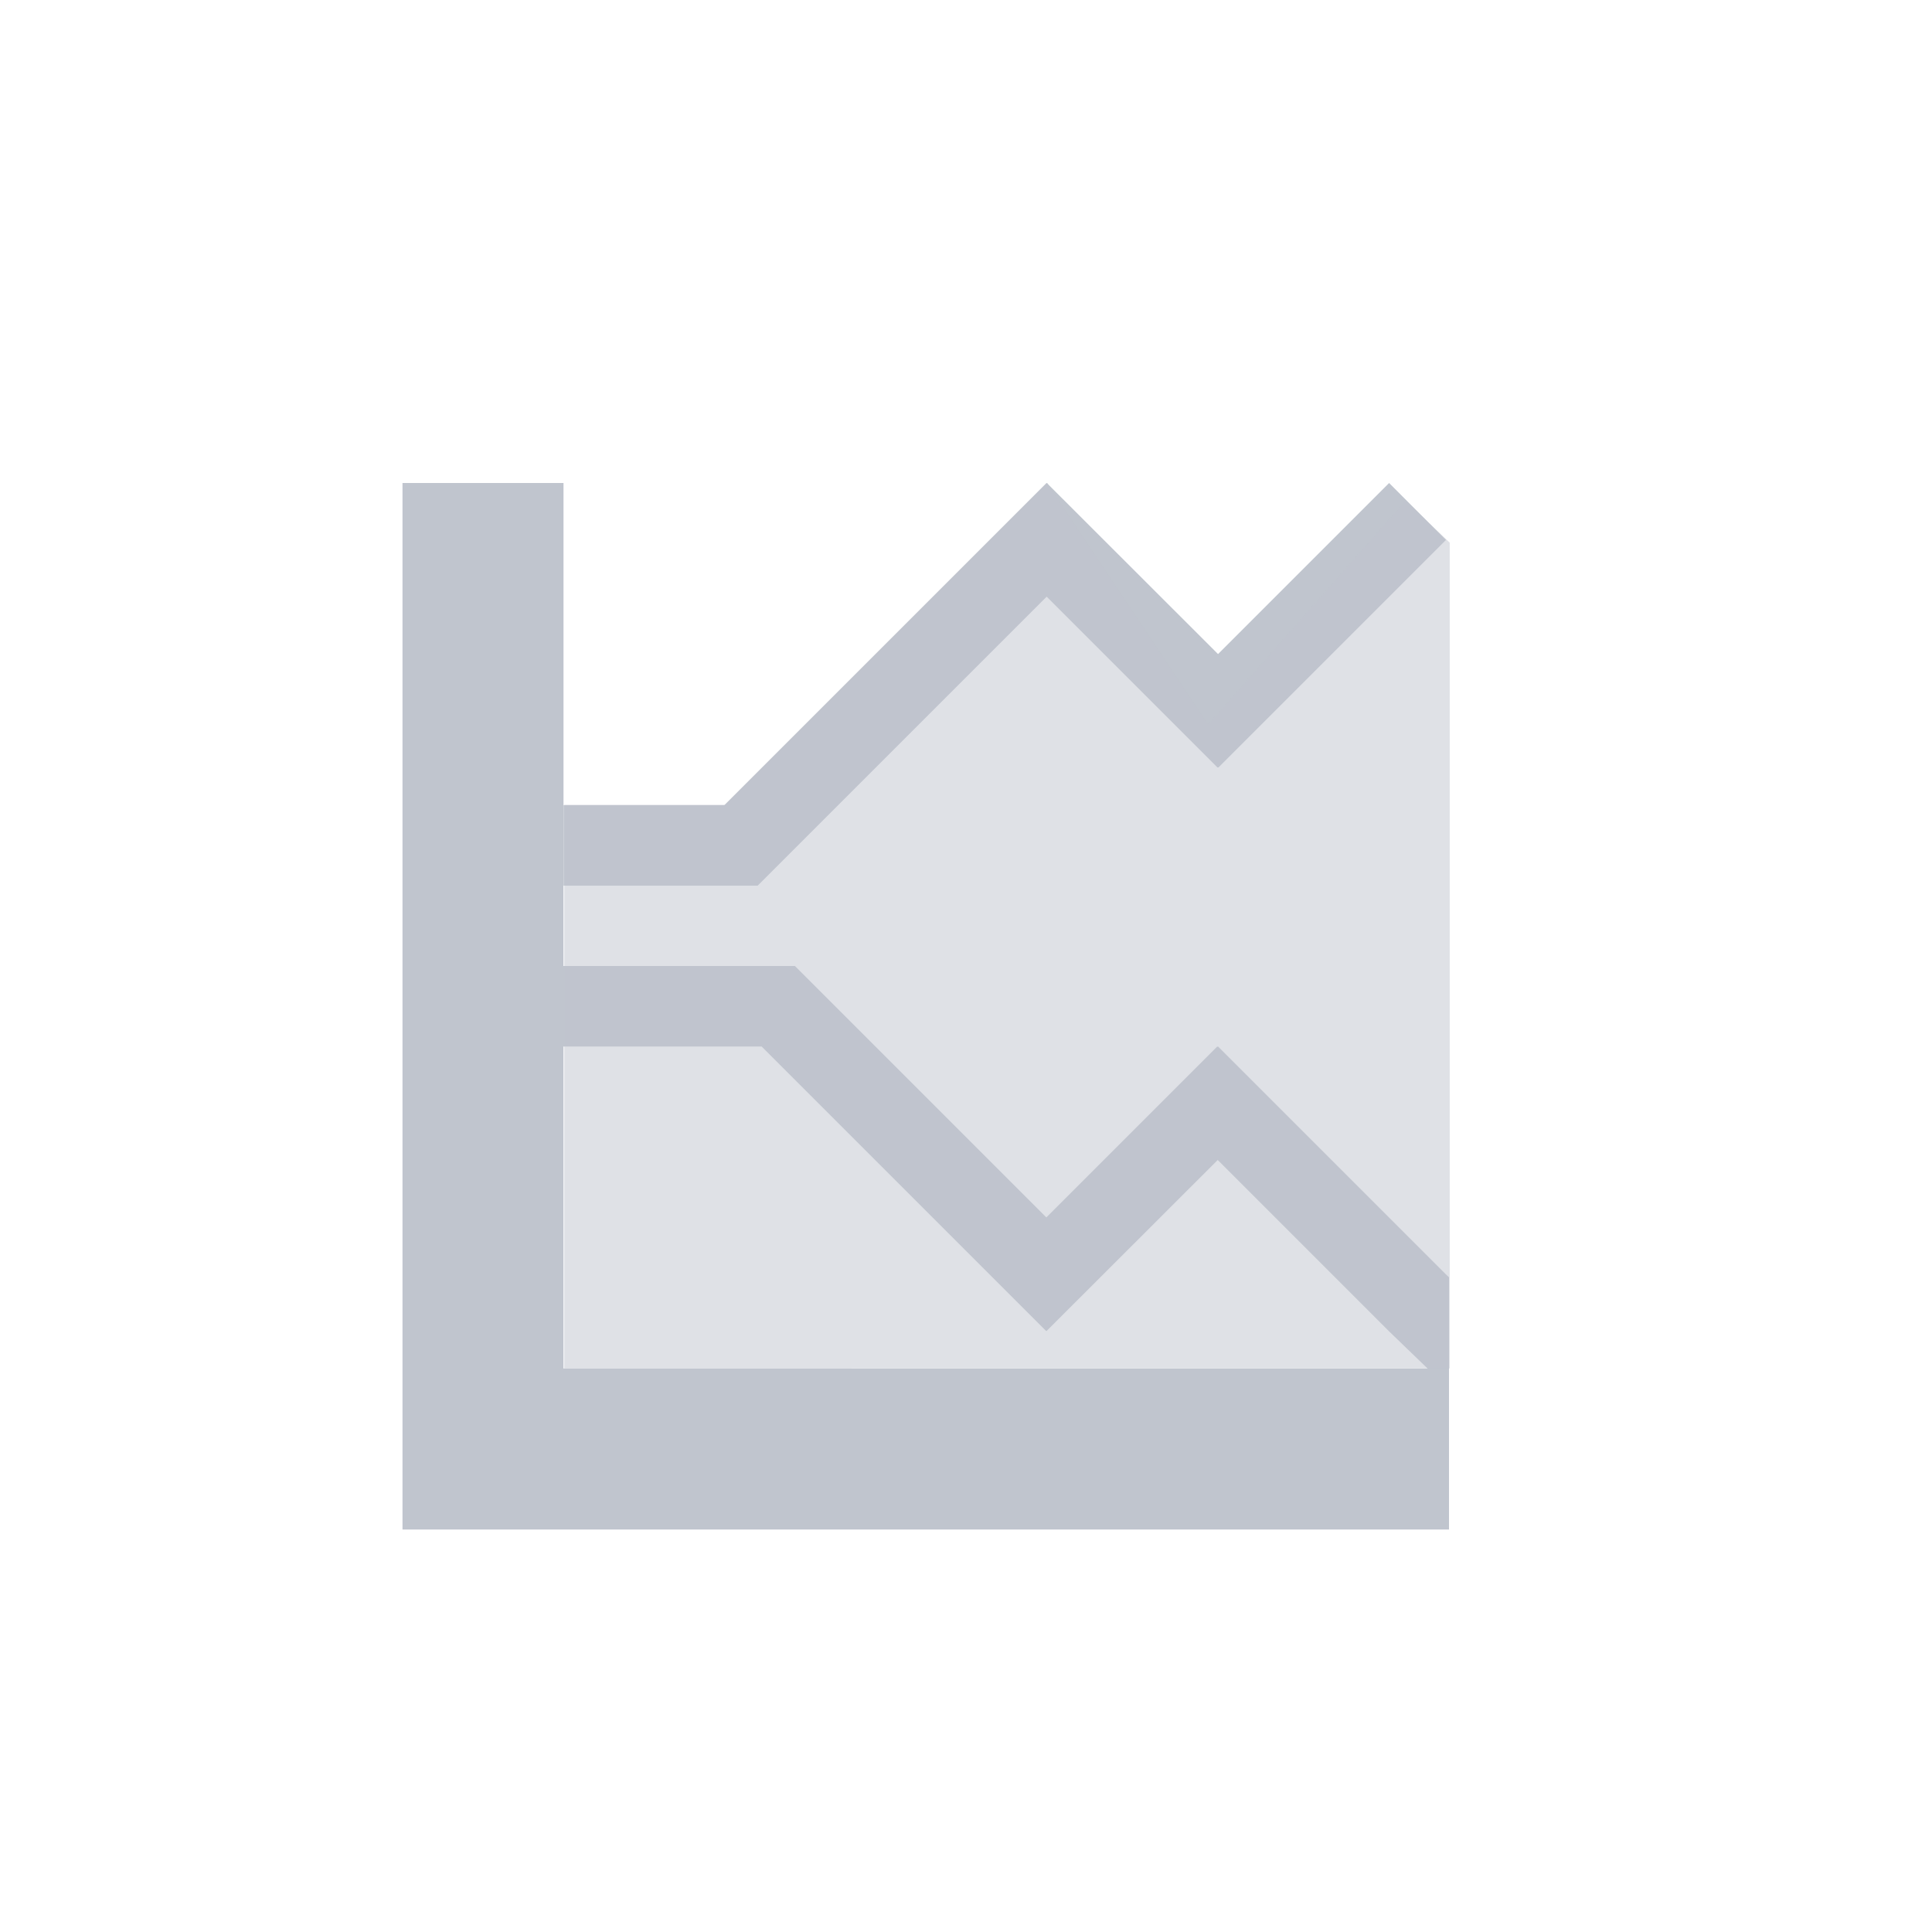 <svg xmlns="http://www.w3.org/2000/svg" width="24" height="24" version="1.1">
 <defs>
  <style id="current-color-scheme" type="text/css">
   .ColorScheme-Text { color:#C0C5CE; } .ColorScheme-Highlight { color:#4285f4; } .ColorScheme-NeutralText { color:#ff9800; } .ColorScheme-PositiveText { color:#4caf50; } .ColorScheme-NegativeText { color:#f44336; }
  </style>
 </defs>
 <path style="fill:currentColor" class="ColorScheme-Text" d="M 5,6 V 7.527 7.535 11 12 13 15 15.008 19 h 13 v -1.998 -0.002 -1.133 l -0.041,-0.039 -2.828,-2.828 -0.004,0.004 -0.006,-0.004 -2.123,2.123 L 9.875,12 H 8.461 7 v -3 -1.465 -0.008 -1.527 z m 8,0 -4.002,4.002 H 7.002 v 1 H 9.412 L 13.002,7.412 15.125,9.535 l 0.006,-0.004 0.004,0.004 2.828,-2.828 c 0.003,0.005 -0.707,-0.707 -0.707,-0.707 l -2.125,2.125 -2.127,-2.125 -0.002,0.002 z m -6,7 h 2.461 l 3.535,3.535 0.002,-0.002 0.002,0.002 2.127,-2.125 2.125,2.125 0.482,0.465 H 7 v -1 -0.992 -0.008 -1 z"/>
 <path style="opacity:0.5;fill:currentColor" class="ColorScheme-Text" d="m 17.46,6.22 -2.451,2.779 -2,-3 -4,4 h -2 v 7 h 11 v -10.258 z"/>
</svg>
